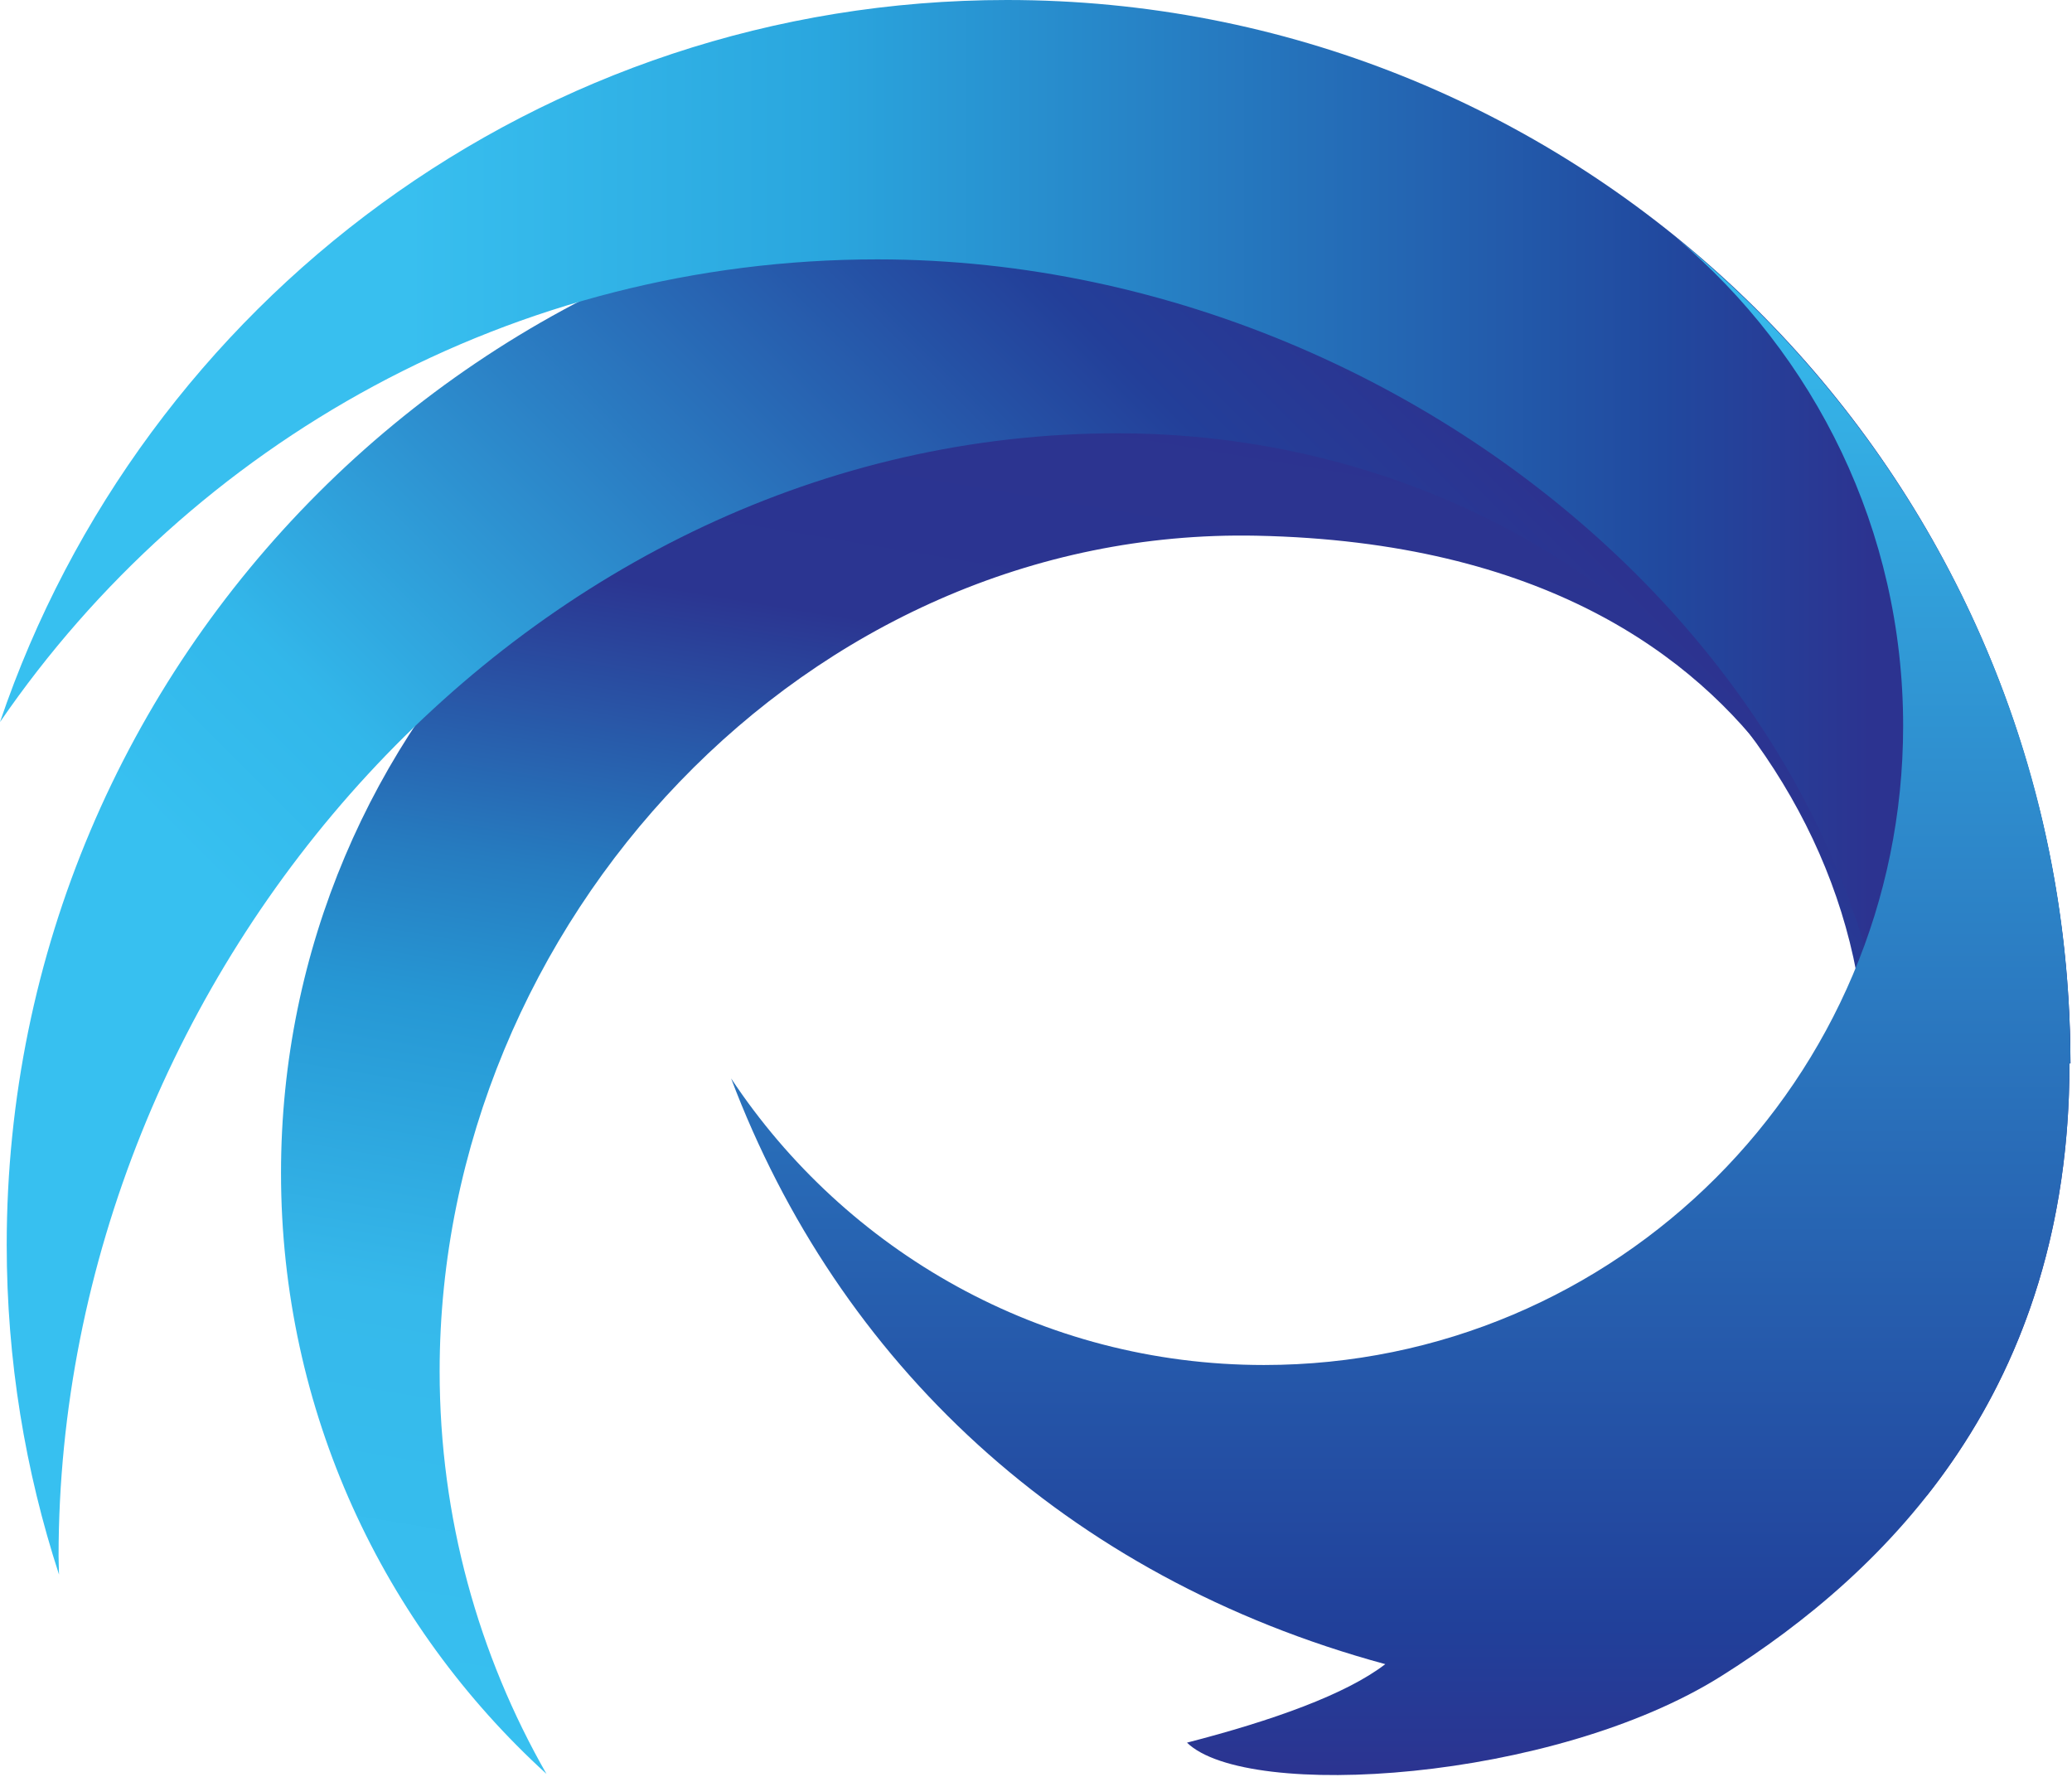 <?xml version="1.0" encoding="UTF-8" standalone="no"?>
<!DOCTYPE svg PUBLIC "-//W3C//DTD SVG 1.1//EN" "http://www.w3.org/Graphics/SVG/1.1/DTD/svg11.dtd">
<svg width="100%" height="100%" viewBox="0 0 274 235" version="1.1" xmlns="http://www.w3.org/2000/svg" xmlns:xlink="http://www.w3.org/1999/xlink" xml:space="preserve" xmlns:serif="http://www.serif.com/" style="fill-rule:evenodd;clip-rule:evenodd;stroke-linejoin:round;stroke-miterlimit:2;">
    <g transform="matrix(4.167,0,0,4.167,0,0)">
        <path d="M13.952,43.515C13.952,29.267 25.63,16.711 39.875,17C57.999,17.369 59.211,31.4 59.209,31.313C60.742,32.129 62.009,29.378 61.709,27.865C59.825,18.381 42.996,11.423 34.718,11.423C20.469,11.423 8.918,22.974 8.918,37.223C8.918,44.778 12.166,51.574 17.342,56.293C15.189,52.525 13.952,48.166 13.952,43.515Z" style="fill:url(#_Linear1);"/>
    </g>
    <g transform="matrix(4.167,0,0,4.167,0,0)">
        <path d="M65.675,33.747L65.705,33.747C65.705,30.939 65.352,28.217 64.702,25.611C59.408,13.908 47.64,5.762 33.959,5.762C15.321,5.762 0.213,20.871 0.213,39.508C0.213,43.161 0.8,46.674 1.873,49.968C1.87,49.773 1.859,49.581 1.859,49.385C1.859,30.748 16.821,13.75 35.459,13.75C48.575,13.75 59.125,23.084 59.209,33.858C59.21,33.754 65.675,33.851 65.675,33.747Z" style="fill:url(#_Linear2);"/>
    </g>
    <g transform="matrix(4.167,0,0,4.167,0,0)">
        <path d="M61.138,47.474C63.77,44.147 65.675,39.715 65.675,33.747L65.705,33.747C65.705,33.28 65.689,32.818 65.67,32.357C65.648,31.903 65.617,31.451 65.581,31L65.584,31C64.185,13.649 49.671,0 31.959,0C17.112,0 4.514,9.592 0,22.914C6.081,14.049 16.281,8.231 27.843,8.231C46.481,8.231 63.542,24.334 59.625,42C59.22,43.829 61.433,45.685 61.138,47.474Z" style="fill:url(#_Linear3);"/>
    </g>
    <g transform="matrix(4.167,0,0,4.167,0,0)">
        <path d="M53.188,7.539C57.592,11.26 60.396,16.816 60.396,23.034C60.396,34.236 51.315,43.317 40.113,43.317C33.048,43.317 26.833,39.701 23.202,34.223C26.592,43.198 33.781,50.046 43.962,52.81C42.722,53.765 40.395,54.598 37.669,55.301C39.572,57.153 49.297,56.537 54.62,53.192C59.943,49.848 65.675,44.104 65.675,33.747L65.705,33.747C65.705,23.159 60.816,13.726 53.188,7.539Z" style="fill:url(#_Linear4);"/>
    </g>
    <defs>
        <linearGradient id="_Linear1" x1="0" y1="0" x2="1" y2="0" gradientUnits="userSpaceOnUse" gradientTransform="matrix(8.247,-46.773,46.773,8.247,30.604,58.631)"><stop offset="0" style="stop-color:rgb(55,192,240);stop-opacity:1"/><stop offset="0.3" style="stop-color:rgb(54,185,235);stop-opacity:1"/><stop offset="0.5" style="stop-color:rgb(38,151,212);stop-opacity:1"/><stop offset="0.6" style="stop-color:rgb(38,124,192);stop-opacity:1"/><stop offset="0.8" style="stop-color:rgb(43,53,145);stop-opacity:1"/><stop offset="1" style="stop-color:rgb(44,51,144);stop-opacity:1"/></linearGradient>
        <linearGradient id="_Linear2" x1="0" y1="0" x2="1" y2="0" gradientUnits="userSpaceOnUse" gradientTransform="matrix(45.128,-45.128,45.128,45.128,7.252,55.345)"><stop offset="0" style="stop-color:rgb(55,192,240);stop-opacity:1"/><stop offset="0.3" style="stop-color:rgb(55,192,240);stop-opacity:1"/><stop offset="0.4" style="stop-color:rgb(50,183,234);stop-opacity:1"/><stop offset="0.8" style="stop-color:rgb(35,63,153);stop-opacity:1"/><stop offset="0.9" style="stop-color:rgb(44,51,144);stop-opacity:1"/><stop offset="1" style="stop-color:rgb(44,51,144);stop-opacity:1"/></linearGradient>
        <linearGradient id="_Linear3" x1="0" y1="0" x2="1" y2="0" gradientUnits="userSpaceOnUse" gradientTransform="matrix(65.705,0,0,65.705,0,23.737)"><stop offset="0" style="stop-color:rgb(55,192,240);stop-opacity:1"/><stop offset="0.2" style="stop-color:rgb(56,191,239);stop-opacity:1"/><stop offset="0.4" style="stop-color:rgb(42,166,222);stop-opacity:1"/><stop offset="0.8" style="stop-color:rgb(33,73,159);stop-opacity:1"/><stop offset="0.9" style="stop-color:rgb(44,51,144);stop-opacity:1"/><stop offset="1" style="stop-color:rgb(44,51,144);stop-opacity:1"/></linearGradient>
        <linearGradient id="_Linear4" x1="0" y1="0" x2="1" y2="0" gradientUnits="userSpaceOnUse" gradientTransform="matrix(2.19055e-09,48.791,-48.791,2.19055e-09,44.454,7.539)"><stop offset="0" style="stop-color:rgb(55,192,240);stop-opacity:1"/><stop offset="0.9" style="stop-color:rgb(33,64,154);stop-opacity:1"/><stop offset="1" style="stop-color:rgb(44,51,144);stop-opacity:1"/></linearGradient>
    </defs>
</svg>

